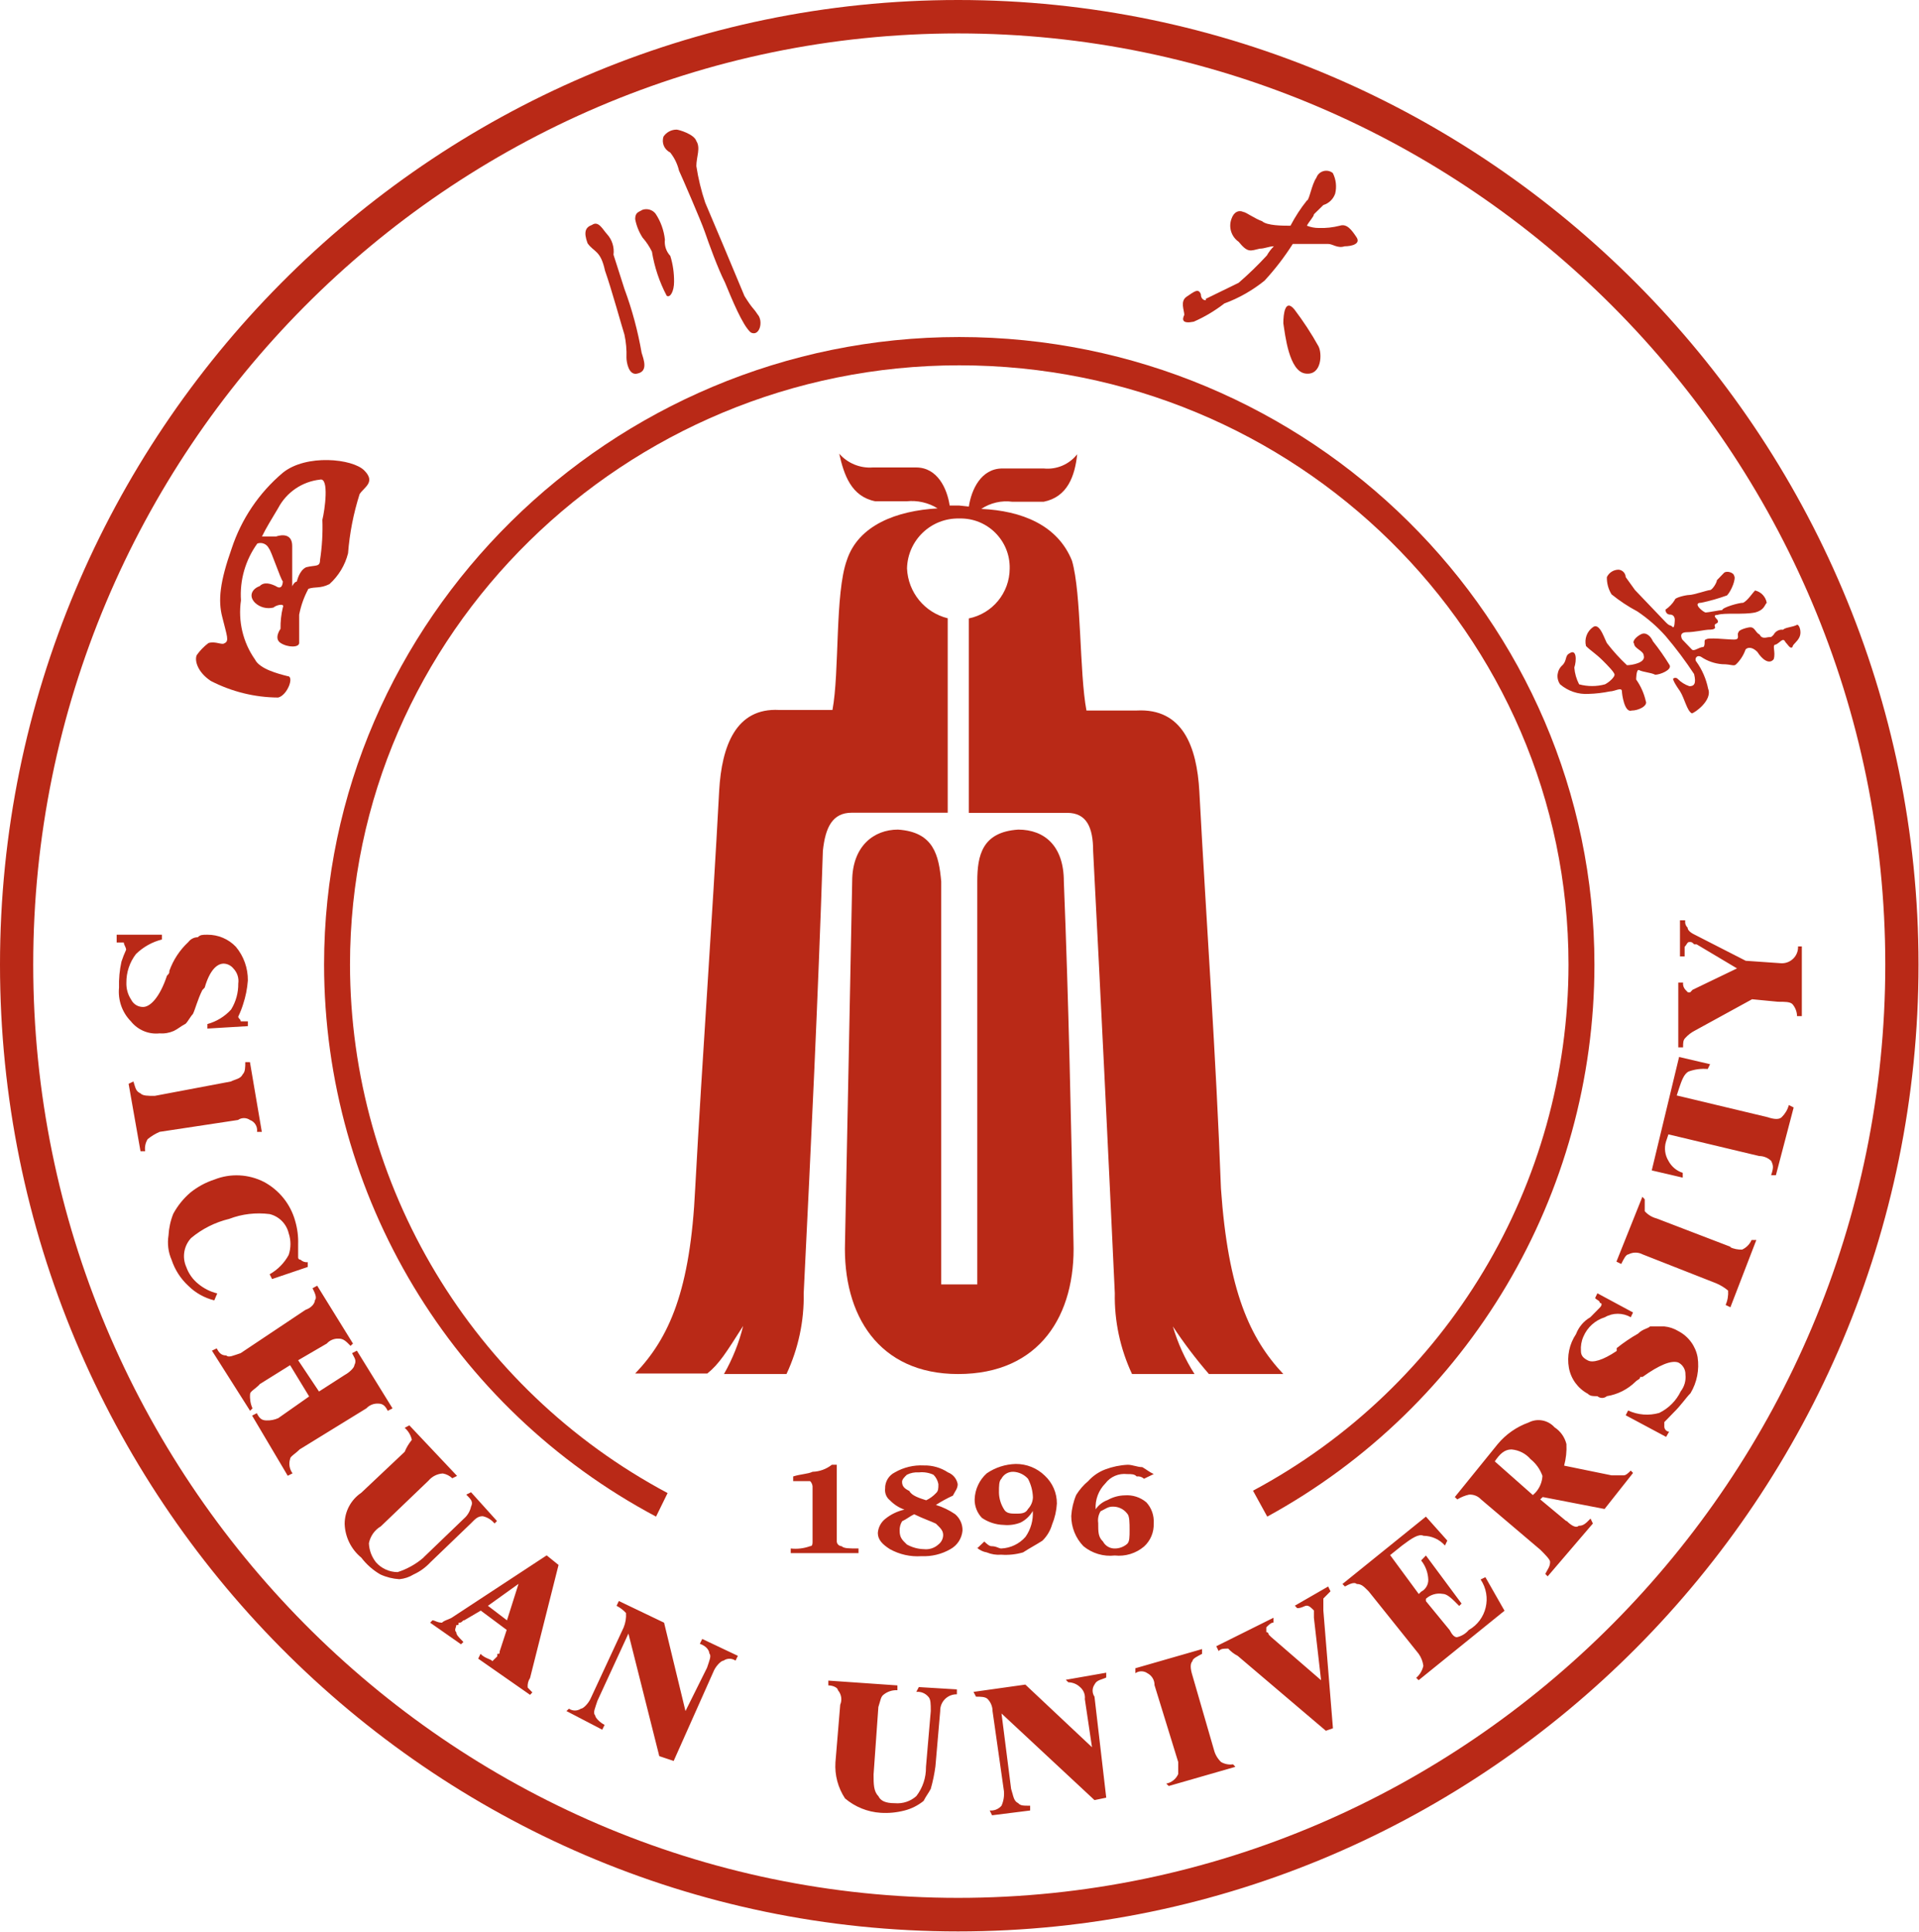 <?xml version="1.0" encoding="UTF-8" standalone="no"?>
<!-- Created with Inkscape (http://www.inkscape.org/) -->

<svg
   version="1.1"
   id="svg2"
   width="148.001"
   height="149"
   viewBox="0 0 148.001 149"
   xmlns="http://www.w3.org/2000/svg"
   xmlns:svg="http://www.w3.org/2000/svg">
  <defs
     id="defs6" />
  <g
     id="g8"
     transform="matrix(1.333,0,0,1.333,0,3.725e-6)">
    <g
       id="g10">
      <path
         d="M 56.543,74.316 H 54.457 V 51 c -0.141,-1.5 -0.418,-2.863 -2.504,-3 -1.394,0 -2.648,0.953 -2.648,3 -0.133,6.953 -0.274,13.91 -0.414,20.863 -0.141,4.223 1.945,7.637 6.543,7.637 4.73,0 6.816,-3.414 6.675,-7.637 C 61.973,64.906 61.828,57.953 61.551,51 c 0,-2.047 -1.11,-3 -2.637,-3 -2.094,0.137 -2.371,1.5 -2.371,3 z"
         style="fill:#b92917;fill-opacity:1;fill-rule:evenodd;stroke:none"
         id="path12" />
      <path
         d="m 12.996,37.207 c -0.133,0.145 -0.531,-0.133 -0.937,0 -0.258,0.195 -0.485,0.426 -0.672,0.691 -0.137,0.27 0,0.961 0.808,1.5 1.207,0.622 2.543,0.954 3.899,0.961 0.543,-0.136 0.945,-1.238 0.543,-1.238 -0.543,-0.137 -1.614,-0.414 -1.883,-0.961 -0.699,-0.996 -0.988,-2.219 -0.813,-3.422 -0.078,-1.172 0.258,-2.336 0.946,-3.289 0.261,-0.094 0.551,0.028 0.668,0.278 0.136,0.132 0.675,1.777 0.808,1.91 0,0 0,0.554 -0.402,0.277 -0.27,-0.133 -0.676,-0.277 -0.938,0 -0.406,0.137 -0.675,0.547 -0.269,0.961 0.285,0.27 0.691,0.371 1.07,0.277 0.137,-0.14 0.676,-0.277 0.539,0 -0.097,0.403 -0.14,0.817 -0.133,1.231 0,0 -0.406,0.547 0,0.816 0.407,0.27 1.079,0.278 1.079,0 v -1.633 c 0.101,-0.527 0.281,-1.031 0.535,-1.5 0.402,-0.136 0.672,0 1.215,-0.269 0.531,-0.477 0.906,-1.098 1.078,-1.785 0.09,-1.164 0.316,-2.313 0.668,-3.422 0.269,-0.414 0.945,-0.692 0.269,-1.371 -0.676,-0.684 -3.359,-0.961 -4.711,0.133 -1.375,1.16 -2.398,2.679 -2.961,4.386 -0.675,1.914 -0.8,3 -0.539,3.977 0.27,1.094 0.403,1.363 0.133,1.5 z m 4.18,-3.562 c 0,0 -0.137,0 -0.27,0.277 V 31.59 c 0,-0.684 -0.543,-0.684 -0.945,-0.547 h -0.805 c 0.266,-0.547 0.535,-0.961 0.938,-1.645 0.484,-0.918 1.39,-1.535 2.422,-1.648 0.543,-0.137 0.273,1.785 0.136,2.324 0.028,0.781 -0.019,1.563 -0.136,2.332 0,0.414 -0.27,0.278 -0.801,0.414 -0.406,0.18 -0.539,0.825 -0.539,0.825 z"
         style="fill:#b92917;fill-opacity:1;fill-rule:evenodd;stroke:none"
         id="path14" />
      <path
         d="m 34.254,13.012 c -0.375,0.136 -0.504,0.398 -0.258,1.066 0.375,0.524 0.75,0.391 1.008,1.582 0.375,1.059 0.996,3.309 1.125,3.703 0.094,0.438 0.133,0.883 0.117,1.328 0,0.262 0.129,1.059 0.633,0.922 0.621,-0.125 0.375,-0.785 0.246,-1.191 C 36.906,19.16 36.574,17.918 36.129,16.719 36,16.328 35.625,15.137 35.496,14.738 35.551,14.305 35.414,13.867 35.121,13.547 34.875,13.281 34.629,12.75 34.254,13.012 Z"
         style="fill:#b92917;fill-opacity:1;fill-rule:evenodd;stroke:none"
         id="path16" />
      <path
         d="m 37.176,12.137 c -0.207,0.133 -0.426,0.133 -0.426,0.539 0.07,0.383 0.219,0.746 0.426,1.07 0.219,0.246 0.398,0.52 0.543,0.813 0.144,0.89 0.433,1.757 0.855,2.554 C 38.781,17.25 39,16.844 39,16.305 c 0.004,-0.508 -0.066,-1.016 -0.219,-1.5 -0.238,-0.254 -0.351,-0.598 -0.312,-0.946 -0.059,-0.535 -0.242,-1.05 -0.543,-1.5 -0.176,-0.222 -0.477,-0.312 -0.75,-0.222 z"
         style="fill:#b92917;fill-opacity:1;fill-rule:evenodd;stroke:none"
         id="path18" />
      <path
         d="m 39.141,7.5 c -0.297,0 -0.579,0.148 -0.75,0.398 -0.125,0.36 0.039,0.758 0.382,0.922 0.247,0.309 0.422,0.668 0.512,1.051 0.129,0.27 1.274,2.902 1.5,3.563 0.227,0.66 0.75,2.105 1.156,2.902 0.383,0.922 1.02,2.504 1.5,2.902 0.508,0.262 0.75,-0.66 0.383,-1.058 -0.258,-0.399 -0.258,-0.262 -0.75,-1.051 C 42.75,16.336 40.926,12 40.801,11.723 40.57,11.035 40.398,10.324 40.289,9.609 c 0,-0.527 0.258,-1.05 0,-1.449 C 40.164,7.762 39.27,7.5 39.141,7.5 Z"
         style="fill:#b92917;fill-opacity:1;fill-rule:evenodd;stroke:none"
         id="path20" />
      <path
         d="m 74.25,18.703 c 0.105,0.66 0.324,2.785 1.281,2.91 0.961,0.129 0.969,-1.191 0.75,-1.582 -0.41,-0.738 -0.875,-1.445 -1.386,-2.121 -0.54,-0.66 -0.645,0.262 -0.645,0.793 z"
         style="fill:#b92917;fill-opacity:1;fill-rule:evenodd;stroke:none"
         id="path22" />
      <path
         d="m 99.75,33.141 -0.414,0.429 c 0,0.141 -0.27,0.571 -0.402,0.571 -0.137,0 -0.946,0.285 -1.215,0.285 -0.145,0 -0.821,0.14 -0.821,0.285 -0.136,0.223 -0.32,0.414 -0.539,0.562 0,0 0,0.286 0.27,0.286 0.269,0 0.269,0.285 0.269,0.285 0,0 0,0.57 -0.132,0.426 -0.137,-0.141 -0.137,0 -0.407,-0.286 l -1.761,-1.843 c 0,0 -0.407,-0.571 -0.539,-0.75 -0.008,-0.227 -0.188,-0.414 -0.414,-0.43 -0.29,0.004 -0.551,0.168 -0.676,0.43 -0.008,0.351 0.086,0.695 0.269,0.996 0.469,0.379 0.969,0.711 1.5,0.992 0.602,0.406 1.149,0.883 1.629,1.422 0.594,0.699 1.145,1.433 1.649,2.199 0.136,0.562 0,0.703 -0.27,0.703 -0.258,-0.086 -0.488,-0.23 -0.68,-0.426 -0.074,-0.078 -0.199,-0.078 -0.269,0 0,0 0,0.145 0.402,0.711 0.27,0.43 0.406,1.141 0.684,1.285 0.133,0 1.215,-0.75 0.945,-1.425 -0.113,-0.563 -0.344,-1.094 -0.676,-1.559 -0.136,-0.144 0,-0.43 0.27,-0.285 0.363,0.246 0.785,0.394 1.223,0.426 0.539,0 0.675,0.144 0.808,0 0.246,-0.239 0.43,-0.532 0.543,-0.856 0.133,-0.14 0.402,-0.14 0.68,0.145 0.273,0.426 0.676,0.75 0.945,0.426 0.137,-0.426 -0.133,-0.856 0.137,-0.856 0.269,-0.141 0.406,-0.426 0.539,-0.141 0.144,0.141 0.277,0.426 0.414,0.286 0,-0.145 0.269,-0.286 0.402,-0.571 0.137,-0.285 0,-0.715 -0.133,-0.715 -0.269,0.145 -0.683,0.145 -0.816,0.286 -0.223,-0.028 -0.437,0.086 -0.543,0.285 -0.133,0.144 -0.133,0.144 -0.269,0.144 -0.133,0 -0.403,0.141 -0.54,-0.144 -0.269,-0.141 -0.269,-0.426 -0.546,-0.426 -0.137,0 -0.676,0.141 -0.676,0.285 -0.137,0.141 0.137,0.426 -0.27,0.426 -0.406,0 -1.5,-0.141 -1.629,0 -0.132,0 0,0.285 -0.132,0.43 -0.27,0 -0.543,0.285 -0.676,0.14 l -0.547,-0.57 c 0,0 -0.27,-0.426 0.269,-0.426 0.411,0 1.086,-0.144 1.223,-0.144 0.133,0 0.406,0 0.406,-0.141 -0.136,-0.285 0.27,-0.145 0.133,-0.43 -0.133,-0.14 -0.269,-0.285 0,-0.285 0.414,-0.14 1.5,0 2.176,-0.14 0.539,-0.141 0.539,-0.422 0.676,-0.563 -0.063,-0.352 -0.328,-0.633 -0.676,-0.711 -0.145,0.141 -0.414,0.57 -0.684,0.711 -0.269,0 -1.214,0.277 -1.214,0.422 -0.141,0 -0.817,0.141 -0.954,0.141 -0.132,0 -0.808,-0.563 -0.269,-0.563 0.512,-0.105 1.012,-0.25 1.5,-0.426 0.269,-0.285 0.539,-1 0.406,-1.14 C 100.32,33.141 99.914,33 99.75,33.141 Z"
         style="fill:#b92917;fill-opacity:1;fill-rule:evenodd;stroke:none"
         id="path24" />
      <path
         d="m 94.957,36.691 c -0.277,0.133 -0.547,0.411 -0.41,0.555 0,0.277 0.555,0.41 0.555,0.688 0.132,0.414 -0.692,0.554 -0.969,0.554 C 93.723,38.105 93.344,37.688 93,37.246 92.863,37.102 92.586,36 92.176,36.277 c -0.356,0.246 -0.52,0.684 -0.414,1.102 0.277,0.277 0.547,0.422 0.961,0.832 0.277,0.277 0.691,0.691 0.691,0.828 0,0.133 -0.277,0.41 -0.551,0.555 -0.488,0.133 -1.008,0.133 -1.5,0 -0.156,-0.301 -0.25,-0.629 -0.277,-0.969 0.137,-0.414 0.137,-1.102 -0.277,-0.824 -0.278,0.133 -0.133,0.41 -0.411,0.687 -0.32,0.282 -0.378,0.758 -0.136,1.106 0.457,0.39 1.05,0.594 1.652,0.554 0.414,-0.011 0.828,-0.062 1.234,-0.144 0.278,0 0.692,-0.277 0.692,0 0,0.144 0.144,1.246 0.555,1.109 0.414,0 0.96,-0.277 0.824,-0.554 -0.102,-0.446 -0.289,-0.868 -0.555,-1.243 0,0 0,-0.554 0.145,-0.554 0.277,0.14 0.687,0.14 0.957,0.277 0.281,0 0.968,-0.277 0.836,-0.551 -0.293,-0.48 -0.618,-0.945 -0.969,-1.386 -0.121,-0.278 -0.383,-0.547 -0.676,-0.411 z"
         style="fill:#b92917;fill-opacity:1;fill-rule:evenodd;stroke:none"
         id="path26" />
      <path
         d="m 75.613,11.602 c -0.363,0.453 -0.679,0.941 -0.949,1.457 H 74.52 c -0.27,0 -1.223,0 -1.5,-0.262 -0.407,-0.137 -0.954,-0.535 -1.086,-0.535 -0.27,-0.125 -0.547,0 -0.684,0.398 -0.18,0.485 -0.012,1.031 0.414,1.328 0.539,0.66 0.672,0.524 1.223,0.399 0.277,0 0.547,-0.137 0.816,-0.137 -0.16,0.156 -0.297,0.336 -0.406,0.531 -0.516,0.559 -1.059,1.086 -1.633,1.582 l -1.914,0.934 c 0.137,0.125 -0.27,0.125 -0.27,-0.266 -0.144,-0.394 -0.414,-0.133 -0.816,0.129 -0.406,0.262 -0.144,0.793 -0.144,1.059 -0.133,0.269 -0.133,0.531 0.546,0.394 0.633,-0.277 1.227,-0.633 1.77,-1.054 0.844,-0.309 1.629,-0.758 2.328,-1.321 0.606,-0.66 1.152,-1.367 1.633,-2.125 h 2.039 c 0.277,0 0.551,0.274 0.961,0.137 0.406,0 0.953,-0.137 0.683,-0.531 -0.269,-0.399 -0.546,-0.797 -0.96,-0.66 -0.399,0.101 -0.809,0.148 -1.223,0.132 -0.235,0 -0.465,-0.046 -0.684,-0.132 0.137,-0.262 0.407,-0.528 0.407,-0.661 l 0.546,-0.535 c 0.321,-0.097 0.575,-0.343 0.684,-0.66 0.098,-0.398 0.051,-0.82 -0.137,-1.191 -0.324,-0.262 -0.812,-0.121 -0.949,0.269 -0.277,0.391 -0.414,1.321 -0.551,1.321 z"
         style="fill:#b92917;fill-opacity:1;fill-rule:evenodd;stroke:none"
         id="path28" />
      <path
         d="m 55.5,29.25 h -0.555 c -0.144,-0.969 -0.699,-2.203 -1.941,-2.203 h -2.508 c -0.734,0.055 -1.453,-0.242 -1.941,-0.797 0.277,1.238 0.699,2.477 2.086,2.754 h 1.808 c 0.629,-0.066 1.262,0.078 1.797,0.41 -2.355,0.137 -4.582,0.961 -5.25,3 -0.695,1.922 -0.418,6.465 -0.832,8.664 h -3.082 c -2.496,-0.137 -3.328,2.07 -3.473,4.68 -0.41,7.711 -0.968,15.277 -1.386,22.98 -0.278,5.918 -1.5,8.668 -3.473,10.731 h 4.172 c 0.687,-0.547 1.109,-1.235 2.074,-2.75 -0.238,0.972 -0.613,1.91 -1.109,2.781 h 3.617 c 0.684,-1.465 1.027,-3.062 0.996,-4.68 0.422,-8.527 0.832,-17.062 1.109,-25.59 0.145,-1.378 0.563,-2.207 1.672,-2.207 h 5.551 v -11.25 c -1.34,-0.332 -2.297,-1.507 -2.355,-2.886 0.039,-1.633 1.39,-2.926 3.023,-2.887 1.621,-0.047 2.953,1.273 2.918,2.895 -0.004,1.402 -0.992,2.605 -2.363,2.886 v 11.25 h 5.691 c 1.113,0 1.5,0.828 1.5,2.207 0.442,8.524 0.859,17.051 1.254,25.582 -0.031,1.618 0.312,3.215 0.996,4.68 h 3.617 c -0.547,-0.852 -0.968,-1.781 -1.254,-2.754 0.637,0.965 1.332,1.883 2.086,2.754 h 4.305 c -1.941,-2.062 -3.195,-4.816 -3.609,-10.734 -0.282,-7.7 -0.84,-15.27 -1.25,-22.977 -0.145,-2.613 -0.977,-4.816 -3.618,-4.68 h -2.914 c -0.414,-2.199 -0.281,-6.75 -0.836,-8.664 -0.832,-2.07 -2.914,-2.894 -5.25,-3 0.532,-0.351 1.172,-0.5 1.801,-0.414 h 1.809 c 1.387,-0.277 1.808,-1.5 1.941,-2.75 -0.461,0.59 -1.195,0.903 -1.941,0.824 h -2.387 c -1.242,0 -1.797,1.239 -1.941,2.204 z"
         style="fill:#b92917;fill-opacity:1;fill-rule:evenodd;stroke:none"
         id="path30" />
      <path
         d="M 55.434,0 C 86.023,0 111,25.141 111,55.809 111,86.609 86.023,111.75 55.434,111.75 24.84,111.75 0,86.609 0,55.809 0,25.141 24.832,0 55.434,0 Z m 0,1.934 c -29.5,0 -53.512,24.175 -53.512,53.875 0,29.699 24,54 53.512,54 29.511,0 53.644,-24.309 53.644,-54 0,-29.696 -24.148,-53.875 -53.644,-53.875 z"
         style="fill:#b92917;fill-opacity:1;fill-rule:evenodd;stroke:none"
         id="path32" />
      <path
         d="m 6.75,54.082 h 2.617 v 0.277 c -0.566,0.141 -1.082,0.434 -1.5,0.84 -0.367,0.477 -0.562,1.063 -0.555,1.664 -0.011,0.348 0.086,0.688 0.278,0.977 0.129,0.262 0.398,0.426 0.691,0.422 0.41,0 0.965,-0.559 1.379,-1.809 0.137,-0.144 0.137,-0.144 0.137,-0.277 0.226,-0.637 0.605,-1.211 1.101,-1.672 0.129,-0.172 0.332,-0.277 0.547,-0.277 0.141,-0.145 0.278,-0.145 0.555,-0.145 0.621,-0.004 1.219,0.246 1.648,0.699 0.457,0.547 0.7,1.239 0.692,1.949 -0.035,0.473 -0.129,0.938 -0.278,1.387 -0.074,0.238 -0.167,0.473 -0.277,0.699 0,0.133 0.141,0.133 0.141,0.278 h 0.414 v 0.277 L 12,59.512 V 59.25 c 0.527,-0.145 1.004,-0.434 1.371,-0.84 0.277,-0.449 0.422,-0.972 0.414,-1.5 0.047,-0.32 -0.058,-0.644 -0.285,-0.879 -0.137,-0.168 -0.34,-0.269 -0.555,-0.277 -0.414,0 -0.824,0.422 -1.101,1.387 l -0.137,0.144 c -0.277,0.555 -0.41,1.11 -0.547,1.387 -0.144,0.144 -0.277,0.422 -0.422,0.562 -0.269,0.137 -0.41,0.278 -0.679,0.414 -0.262,0.114 -0.543,0.164 -0.825,0.141 -0.636,0.07 -1.261,-0.195 -1.66,-0.695 -0.508,-0.516 -0.758,-1.231 -0.687,-1.953 -0.016,-0.504 0.031,-1.008 0.14,-1.5 0.075,-0.235 0.168,-0.465 0.27,-0.688 0,-0.144 -0.133,-0.285 -0.133,-0.422 H 6.75 Z m 2.484,11.406 c -0.25,0.11 -0.484,0.25 -0.691,0.422 -0.129,0.207 -0.18,0.457 -0.145,0.699 H 8.129 L 7.441,62.707 7.719,62.574 c 0.133,0.41 0.133,0.555 0.41,0.688 0.137,0.144 0.414,0.144 0.824,0.144 l 4.406,-0.832 c 0.278,-0.144 0.555,-0.144 0.688,-0.422 0.144,-0.136 0.144,-0.414 0.144,-0.699 h 0.27 l 0.687,4.035 h -0.277 c 0.043,-0.297 -0.129,-0.586 -0.41,-0.687 -0.207,-0.145 -0.484,-0.145 -0.691,0 z m 3.164,9.75 c -0.566,-0.14 -1.086,-0.429 -1.5,-0.84 -0.445,-0.41 -0.777,-0.925 -0.968,-1.5 -0.196,-0.445 -0.258,-0.941 -0.18,-1.421 0.023,-0.43 0.117,-0.856 0.277,-1.254 0.254,-0.465 0.586,-0.879 0.989,-1.223 0.414,-0.332 0.879,-0.586 1.382,-0.75 0.938,-0.375 1.993,-0.32 2.887,0.141 0.879,0.476 1.527,1.289 1.793,2.25 0.129,0.441 0.188,0.902 0.172,1.359 v 0.75 c 0,0.137 0.141,0.137 0.141,0.137 0.109,0.105 0.261,0.16 0.414,0.14 v 0.278 l -2.063,0.699 -0.14,-0.277 c 0.464,-0.262 0.847,-0.649 1.101,-1.118 0.137,-0.41 0.137,-0.847 0,-1.254 -0.129,-0.546 -0.555,-0.976 -1.101,-1.109 -0.793,-0.101 -1.598,-0.008 -2.34,0.277 -0.813,0.196 -1.567,0.575 -2.207,1.11 -0.418,0.453 -0.528,1.109 -0.278,1.672 0.137,0.383 0.375,0.722 0.692,0.976 0.32,0.266 0.695,0.457 1.101,0.555 z m 2.602,4.864 1.785,-1.114 1.102,1.809 -1.785,1.254 c -0.215,0.097 -0.454,0.144 -0.688,0.133 -0.277,0 -0.414,-0.133 -0.555,-0.418 l -0.273,0.14 2.062,3.481 0.278,-0.141 c -0.176,-0.238 -0.231,-0.551 -0.141,-0.832 0,-0.144 0.277,-0.277 0.555,-0.555 l 3.855,-2.371 c 0.18,-0.191 0.43,-0.293 0.692,-0.277 0.269,0 0.41,0.141 0.547,0.418 l 0.277,-0.141 -2.063,-3.34 -0.277,0.145 c 0.133,0.277 0.277,0.41 0.133,0.695 0,0.137 -0.277,0.414 -0.547,0.559 l -1.5,0.965 -1.207,-1.809 1.656,-0.965 c 0.176,-0.195 0.43,-0.3 0.692,-0.285 0.269,0 0.414,0.141 0.683,0.418 l 0.141,-0.133 -2.07,-3.347 -0.27,0.144 c 0.137,0.277 0.27,0.555 0.137,0.699 0,0.133 -0.137,0.411 -0.547,0.555 l -3.75,2.504 c -0.414,0.133 -0.692,0.277 -0.828,0.133 -0.278,0 -0.41,-0.133 -0.555,-0.41 l -0.277,0.132 2.207,3.481 0.14,-0.141 c -0.117,-0.261 -0.164,-0.547 -0.14,-0.832 0,-0.144 0.277,-0.277 0.554,-0.554 z m 9.504,10.011 2.34,-2.25 c 0.207,-0.179 0.351,-0.422 0.41,-0.691 0.137,-0.277 0,-0.418 -0.277,-0.695 l 0.277,-0.137 1.5,1.664 -0.141,0.144 c -0.175,-0.214 -0.414,-0.363 -0.683,-0.421 -0.278,0 -0.414,0.136 -0.692,0.421 l -2.34,2.25 c -0.273,0.293 -0.601,0.532 -0.964,0.696 -0.25,0.156 -0.536,0.25 -0.825,0.277 -0.382,-0.023 -0.757,-0.117 -1.105,-0.277 -0.426,-0.246 -0.801,-0.578 -1.102,-0.973 -0.586,-0.48 -0.933,-1.187 -0.961,-1.945 0,-0.723 0.36,-1.399 0.961,-1.805 L 23.414,84 c 0.102,-0.25 0.242,-0.48 0.414,-0.691 -0.058,-0.27 -0.203,-0.512 -0.414,-0.696 l 0.27,-0.144 2.761,2.926 -0.277,0.136 c -0.152,-0.144 -0.344,-0.242 -0.547,-0.277 -0.324,0.019 -0.625,0.172 -0.832,0.418 l -2.754,2.64 c -0.359,0.211 -0.609,0.567 -0.691,0.977 0.015,0.402 0.16,0.793 0.414,1.109 0.316,0.356 0.769,0.559 1.246,0.563 0.551,-0.176 1.062,-0.461 1.5,-0.84 z m 2.355,3.637 0.957,-0.562 1.5,1.117 -0.41,1.254 c 0,0.132 0,0.132 -0.136,0.132 v 0.145 c -0.141,0.133 -0.278,0.277 -0.278,0.277 -0.133,-0.144 -0.414,-0.144 -0.691,-0.422 l -0.133,0.278 3,2.093 0.133,-0.14 -0.27,-0.281 c -0.019,-0.192 0.028,-0.391 0.137,-0.555 l 1.648,-6.539 -0.687,-0.555 -5.508,3.617 c -0.277,0.141 -0.41,0.141 -0.547,0.278 -0.277,0 -0.418,-0.137 -0.554,-0.137 l -0.133,0.137 1.785,1.25 0.14,-0.133 -0.14,-0.145 c -0.137,-0.14 -0.274,-0.277 -0.274,-0.418 -0.14,-0.136 0,-0.277 0,-0.414 0.137,0 0.137,0 0.137,-0.14 0.137,0 0.137,0 0.277,-0.137 z M 28.23,92.91 30,91.641 29.332,93.75 Z m 7.852,1.254 c 0.109,-0.266 0.156,-0.551 0.137,-0.836 -0.157,-0.172 -0.34,-0.312 -0.547,-0.418 l 0.133,-0.277 2.617,1.254 1.238,5.113 1.246,-2.504 c 0.133,-0.414 0.27,-0.691 0.133,-0.832 0,-0.137 -0.133,-0.414 -0.547,-0.555 l 0.137,-0.281 2.062,0.977 -0.136,0.277 c -0.207,-0.144 -0.485,-0.144 -0.692,0 -0.133,0 -0.41,0.277 -0.547,0.555 l -2.339,5.25 -0.832,-0.278 -1.786,-7.093 -1.793,3.89 c -0.132,0.422 -0.277,0.699 -0.132,0.84 0,0.137 0.269,0.414 0.546,0.555 L 34.844,100.078 32.773,99 32.918,98.863 c 0.211,0.141 0.48,0.141 0.691,0 0.133,0 0.411,-0.277 0.547,-0.554 z m 17.492,8.07 L 53.852,99 c 0,-0.414 0,-0.691 -0.145,-0.832 -0.172,-0.199 -0.43,-0.305 -0.691,-0.277 l 0.144,-0.278 2.203,0.133 v 0.285 C 54.824,98.02 54.383,98.461 54.398,99 l -0.277,3.203 c -0.059,0.438 -0.148,0.871 -0.269,1.297 -0.145,0.277 -0.278,0.422 -0.414,0.699 -0.325,0.262 -0.7,0.453 -1.102,0.555 -0.449,0.117 -0.918,0.164 -1.383,0.133 -0.758,-0.047 -1.48,-0.34 -2.062,-0.832 -0.407,-0.617 -0.602,-1.348 -0.555,-2.086 l 0.277,-3.336 c 0.121,-0.285 0.067,-0.61 -0.133,-0.84 0,-0.137 -0.277,-0.277 -0.554,-0.277 v -0.278 l 3.996,0.278 v 0.277 c -0.305,-0.016 -0.602,0.086 -0.832,0.285 -0.137,0.133 -0.137,0.277 -0.27,0.688 l -0.277,3.902 c 0,0.555 0,0.973 0.277,1.254 0.133,0.277 0.414,0.41 0.961,0.41 0.449,0.039 0.899,-0.109 1.235,-0.41 0.371,-0.481 0.566,-1.07 0.558,-1.676 z M 57.426,99 c 0,-0.258 -0.102,-0.504 -0.278,-0.691 -0.132,-0.141 -0.41,-0.141 -0.679,-0.141 l -0.145,-0.277 3,-0.422 3.856,3.625 -0.414,-2.785 c 0.031,-0.262 -0.075,-0.524 -0.278,-0.696 -0.183,-0.175 -0.426,-0.273 -0.679,-0.277 l -0.145,-0.145 2.34,-0.41 v 0.278 c -0.27,0.132 -0.547,0.132 -0.68,0.41 -0.144,0.211 -0.144,0.488 0,0.699 l 0.68,5.844 -0.68,0.14 -5.379,-5.011 0.555,4.359 c 0.137,0.422 0.137,0.699 0.414,0.832 0.133,0.145 0.277,0.145 0.688,0.145 v 0.277 l -2.204,0.277 -0.136,-0.277 c 0.261,0.023 0.515,-0.082 0.683,-0.277 0.117,-0.262 0.164,-0.551 0.141,-0.836 z m 12.812,2.25 c 0.067,0.266 0.211,0.508 0.41,0.699 0.211,0.121 0.454,0.168 0.692,0.133 l 0.137,0.145 -3.856,1.109 -0.144,-0.137 c 0.308,-0.062 0.566,-0.269 0.691,-0.554 v -0.696 L 66.797,97.5 c 0.008,-0.289 -0.156,-0.559 -0.414,-0.691 -0.207,-0.145 -0.485,-0.145 -0.692,0 v -0.286 l 3.856,-1.109 v 0.277 c -0.277,0.145 -0.555,0.278 -0.555,0.422 -0.133,0.133 -0.133,0.41 0,0.832 z m 6.473,-1.109 0.41,-0.145 -0.555,-6.816 v -0.692 l 0.414,-0.418 -0.136,-0.277 -1.926,1.109 0.133,0.145 c 0.277,0 0.414,-0.145 0.558,-0.145 0.141,0 0.278,0.145 0.411,0.278 v 0.422 l 0.414,3.613 -2.895,-2.504 -0.137,-0.137 c 0,0 0,-0.14 -0.136,-0.14 v -0.278 c 0.136,-0.136 0.273,-0.277 0.414,-0.277 v -0.277 l -3.309,1.648 0.137,0.277 c 0.14,-0.14 0.277,-0.14 0.554,-0.14 0.157,0.172 0.34,0.312 0.547,0.418 z m 5.367,-2.926 -0.14,-0.137 c 0.21,-0.18 0.355,-0.426 0.414,-0.695 -0.032,-0.25 -0.125,-0.492 -0.274,-0.699 L 79.184,92.07 c -0.278,-0.277 -0.411,-0.422 -0.688,-0.422 -0.137,-0.132 -0.414,0 -0.684,0.145 l -0.14,-0.145 4.828,-3.898 1.238,1.387 -0.136,0.285 c -0.317,-0.356 -0.77,-0.559 -1.243,-0.563 -0.273,-0.132 -0.683,0.145 -1.238,0.563 l -0.691,0.555 1.656,2.25 0.137,-0.133 c 0.261,-0.133 0.422,-0.406 0.414,-0.699 -0.016,-0.407 -0.16,-0.793 -0.414,-1.11 L 82.5,90 l 2.062,2.781 -0.136,0.137 c -0.41,-0.414 -0.688,-0.699 -0.965,-0.699 -0.348,-0.059 -0.703,0.047 -0.961,0.285 v 0.137 l 1.371,1.671 c 0.145,0.278 0.277,0.415 0.422,0.415 0.266,-0.059 0.508,-0.204 0.684,-0.415 1.035,-0.585 1.355,-1.933 0.687,-2.925 l 0.277,-0.133 1.106,1.941 z m 6.61,-10.711 0.14,-0.133 c 0.25,-0.269 0.395,-0.613 0.414,-0.976 -0.133,-0.383 -0.375,-0.719 -0.691,-0.973 -0.278,-0.324 -0.676,-0.524 -1.102,-0.559 -0.41,0 -0.687,0.278 -0.965,0.692 z m 1.925,1.5 -1.5,-1.25 0.145,-0.137 3.578,0.692 1.648,-2.086 -0.132,-0.137 c -0.137,0.137 -0.278,0.277 -0.414,0.277 h -0.692 l -2.75,-0.562 c 0.109,-0.406 0.156,-0.828 0.133,-1.25 -0.098,-0.399 -0.344,-0.746 -0.688,-0.969 -0.379,-0.422 -0.996,-0.539 -1.5,-0.277 -0.695,0.25 -1.312,0.679 -1.785,1.246 l -2.484,3.066 0.144,0.137 c 0.211,-0.129 0.442,-0.223 0.68,-0.277 0.262,-0.016 0.512,0.085 0.692,0.277 l 3.441,2.922 c 0.277,0.277 0.555,0.558 0.555,0.691 0,0.285 -0.141,0.422 -0.278,0.699 l 0.137,0.141 2.617,-3.059 -0.137,-0.285 c -0.277,0.285 -0.41,0.418 -0.687,0.418 -0.137,0.145 -0.414,0 -0.691,-0.277 z m 5.785,-4.867 -2.339,-1.25 0.14,-0.278 c 0.563,0.262 1.203,0.313 1.801,0.141 0.543,-0.266 0.984,-0.707 1.246,-1.254 0.211,-0.273 0.309,-0.621 0.27,-0.965 0.011,-0.293 -0.153,-0.566 -0.414,-0.699 -0.411,-0.141 -1.102,0.145 -2.063,0.832 h -0.141 c 0,0.145 -0.136,0.145 -0.269,0.277 -0.453,0.446 -1.031,0.739 -1.66,0.84 -0.157,0.137 -0.391,0.137 -0.547,0 -0.277,0 -0.41,0 -0.555,-0.14 -0.574,-0.309 -0.976,-0.86 -1.094,-1.5 -0.121,-0.68 0.028,-1.379 0.411,-1.95 0.156,-0.41 0.445,-0.757 0.828,-0.976 l 0.547,-0.555 c 0.14,-0.137 0.14,-0.277 0,-0.277 0,-0.137 -0.137,-0.137 -0.27,-0.278 l 0.133,-0.277 2.062,1.11 -0.132,0.277 c -0.465,-0.27 -1.04,-0.27 -1.5,0 -0.559,0.172 -1.012,0.582 -1.239,1.117 -0.117,0.262 -0.164,0.547 -0.144,0.832 0,0.277 0.144,0.422 0.414,0.555 0.269,0.136 0.832,0 1.656,-0.555 V 78 c 0.391,-0.312 0.805,-0.594 1.238,-0.84 0.278,-0.277 0.547,-0.277 0.692,-0.414 h 0.824 c 0.293,0.027 0.574,0.125 0.824,0.277 0.578,0.305 0.985,0.86 1.102,1.5 0.109,0.723 -0.035,1.461 -0.41,2.086 -0.278,0.278 -0.547,0.7 -0.969,1.11 -0.27,0.285 -0.547,0.562 -0.547,0.562 v 0.278 c 0.012,0.148 0.129,0.269 0.277,0.277 z m 3.75,-10.989 -4.296,-1.648 c -0.27,-0.07 -0.508,-0.215 -0.692,-0.422 v -0.687 l -0.137,-0.145 -1.5,3.75 0.278,0.137 c 0.137,-0.278 0.273,-0.555 0.414,-0.555 0.258,-0.137 0.566,-0.137 0.824,0 l 4.254,1.672 c 0.25,0.105 0.48,0.246 0.691,0.422 0.02,0.281 -0.027,0.57 -0.144,0.832 l 0.277,0.133 1.5,-3.891 h -0.277 c -0.106,0.246 -0.301,0.445 -0.547,0.555 -0.238,0.008 -0.473,-0.039 -0.691,-0.137 z m -3,-10.992 1.793,0.418 -0.136,0.278 c -0.375,-0.032 -0.75,0.015 -1.102,0.144 -0.277,0.133 -0.414,0.555 -0.555,0.965 l -0.136,0.422 5.25,1.254 c 0.414,0.14 0.683,0.14 0.824,0 0.199,-0.196 0.34,-0.434 0.414,-0.699 l 0.277,0.14 -1.027,3.918 h -0.277 c 0.14,-0.422 0.14,-0.555 0,-0.832 -0.188,-0.176 -0.434,-0.277 -0.692,-0.277 l -5.25,-1.254 -0.14,0.418 c -0.114,0.375 -0.063,0.777 0.14,1.113 0.176,0.332 0.469,0.582 0.828,0.695 v 0.278 l -1.793,-0.418 z m 3.856,-5.566 2.07,0.144 c 0.539,0.012 0.981,-0.433 0.957,-0.976 h 0.219 v 4.035 h -0.277 c -0.004,-0.258 -0.102,-0.504 -0.27,-0.699 -0.144,-0.133 -0.422,-0.133 -0.832,-0.133 l -1.5,-0.145 -3.301,1.809 c -0.207,0.105 -0.398,0.25 -0.554,0.422 -0.137,0.133 -0.137,0.277 -0.137,0.555 h -0.277 v -3.75 h 0.277 c -0.02,0.152 0.031,0.304 0.137,0.418 l 0.14,0.144 h 0.137 l 0.133,-0.144 2.574,-1.239 -2.34,-1.394 h -0.137 c -0.14,-0.133 -0.14,-0.133 -0.277,-0.133 -0.133,0 -0.133,0.133 -0.277,0.277 v 0.555 h -0.27 V 53.25 H 97.5 v 0.141 c 0.012,0.109 0.062,0.207 0.141,0.281 0,0.133 0.136,0.277 0.414,0.41 z"
         style="fill:#b92917;fill-opacity:1;fill-rule:evenodd;stroke:none"
         id="path34" />
      <path
         d="m 45.75,89.863 v -0.269 c 0.379,0.043 0.762,-0.004 1.117,-0.133 0.145,0 0.145,-0.137 0.145,-0.27 v -3.097 c 0.015,-0.149 -0.035,-0.297 -0.145,-0.399 h -0.976 v -0.269 c 0.421,-0.137 0.843,-0.137 1.121,-0.27 0.406,-0.011 0.797,-0.156 1.117,-0.406 h 0.285 v 4.441 c 0.008,0.145 0.129,0.262 0.277,0.27 0.141,0.133 0.418,0.133 0.981,0.133 v 0.269 z m 7.141,-2.25 c -0.278,0.137 -0.422,0.274 -0.7,0.407 -0.097,0.164 -0.148,0.351 -0.14,0.539 0,0.398 0.14,0.535 0.418,0.804 0.301,0.168 0.64,0.262 0.984,0.27 0.305,0.035 0.613,-0.063 0.84,-0.27 0.168,-0.129 0.269,-0.324 0.277,-0.535 0,-0.269 -0.144,-0.402 -0.422,-0.672 -0.277,-0.136 -0.695,-0.269 -1.257,-0.543 z m 0.695,-0.808 c 0.211,-0.098 0.402,-0.239 0.562,-0.407 0.145,-0.132 0.145,-0.269 0.145,-0.531 -0.039,-0.203 -0.137,-0.394 -0.285,-0.539 -0.262,-0.121 -0.555,-0.168 -0.84,-0.137 -0.242,-0.019 -0.484,0.028 -0.699,0.137 -0.141,0.133 -0.278,0.27 -0.278,0.406 0,0.262 0.137,0.395 0.422,0.532 0.133,0.269 0.555,0.406 0.973,0.539 z m -1.258,0.539 c -0.32,-0.11 -0.605,-0.297 -0.84,-0.539 -0.203,-0.16 -0.308,-0.418 -0.277,-0.676 -0.012,-0.395 0.207,-0.762 0.562,-0.938 0.508,-0.293 1.09,-0.433 1.68,-0.402 0.496,-0.012 0.981,0.129 1.395,0.402 0.293,0.114 0.504,0.368 0.562,0.676 0,0.262 -0.144,0.399 -0.277,0.668 -0.34,0.156 -0.668,0.336 -0.985,0.539 0.399,0.121 0.778,0.305 1.118,0.539 0.277,0.239 0.433,0.586 0.422,0.946 -0.04,0.453 -0.301,0.855 -0.7,1.074 -0.508,0.293 -1.09,0.433 -1.679,0.406 -0.633,0.043 -1.266,-0.098 -1.821,-0.406 -0.422,-0.27 -0.699,-0.539 -0.699,-0.938 0.023,-0.316 0.176,-0.609 0.422,-0.808 0.324,-0.266 0.707,-0.449 1.117,-0.543 z m 4.199,2.25 0.422,-0.403 c 0.141,0.133 0.285,0.27 0.418,0.27 0.285,0 0.422,0.133 0.563,0.133 0.539,-0.024 1.047,-0.266 1.402,-0.672 0.309,-0.438 0.457,-0.969 0.422,-1.5 -0.164,0.289 -0.41,0.523 -0.707,0.672 -0.309,0.121 -0.645,0.168 -0.973,0.136 -0.453,-0.011 -0.89,-0.152 -1.262,-0.406 -0.277,-0.289 -0.429,-0.676 -0.421,-1.078 0.019,-0.574 0.273,-1.117 0.699,-1.5 0.496,-0.34 1.078,-0.527 1.68,-0.543 0.628,-0.004 1.23,0.238 1.679,0.676 0.449,0.418 0.703,1 0.699,1.613 -0.023,0.418 -0.117,0.828 -0.277,1.215 -0.101,0.355 -0.297,0.68 -0.562,0.938 -0.422,0.269 -0.7,0.406 -1.118,0.675 -0.41,0.118 -0.836,0.164 -1.261,0.133 -0.285,0.024 -0.575,-0.023 -0.84,-0.133 -0.211,-0.035 -0.406,-0.129 -0.563,-0.269 z m 2.25,-2.016 c 0.278,0 0.563,0 0.7,-0.269 0.175,-0.184 0.277,-0.422 0.285,-0.676 -0.012,-0.375 -0.11,-0.742 -0.285,-1.074 -0.215,-0.239 -0.52,-0.387 -0.84,-0.403 -0.293,-0.011 -0.567,0.145 -0.699,0.403 -0.141,0.136 -0.141,0.398 -0.141,0.804 0.008,0.336 0.105,0.66 0.281,0.946 0.137,0.269 0.422,0.269 0.699,0.269 z m 5.602,-0.406 c -0.285,0 -0.418,0.137 -0.703,0.269 -0.125,0.204 -0.172,0.442 -0.137,0.676 0,0.539 0,0.805 0.277,1.074 0.137,0.258 0.407,0.414 0.7,0.403 0.257,-0.004 0.507,-0.098 0.703,-0.27 0.136,-0.133 0.136,-0.402 0.136,-0.801 0,-0.398 0,-0.812 -0.136,-0.945 -0.196,-0.262 -0.512,-0.414 -0.84,-0.406 z m 2.371,-1.883 -0.562,0.27 c -0.114,-0.106 -0.266,-0.153 -0.422,-0.133 -0.133,-0.137 -0.278,-0.137 -0.555,-0.137 -0.484,-0.055 -0.965,0.149 -1.258,0.539 -0.394,0.399 -0.598,0.945 -0.562,1.5 0.168,-0.25 0.414,-0.437 0.695,-0.539 0.301,-0.168 0.641,-0.262 0.984,-0.269 0.457,-0.036 0.91,0.109 1.258,0.406 0.301,0.328 0.453,0.769 0.422,1.215 0.023,0.507 -0.184,1.004 -0.562,1.343 -0.469,0.395 -1.079,0.582 -1.688,0.516 -0.652,0.074 -1.309,-0.121 -1.816,-0.539 -0.454,-0.469 -0.704,-1.098 -0.704,-1.75 0.028,-0.418 0.122,-0.828 0.286,-1.215 0.187,-0.301 0.422,-0.574 0.695,-0.801 0.269,-0.3 0.605,-0.531 0.984,-0.675 0.418,-0.157 0.86,-0.25 1.305,-0.27 0.277,0 0.555,0.137 0.84,0.137 0.238,0.133 0.383,0.269 0.66,0.402 z"
         style="fill:#b92917;fill-opacity:1;fill-rule:evenodd;stroke:none"
         id="path36" />
      <path
         d="m 55.5,19.5 c 20.309,0 36.75,16.379 36.75,36.309 0.004,13.308 -7.254,25.554 -18.93,31.941 l -0.824,-1.5 C 83.727,80.242 90.742,68.543 90.75,55.809 90.75,36.699 75,21.137 55.5,21.137 c -19.344,0 -35.25,15.562 -35.25,34.672 0.016,12.8 7.078,24.554 18.375,30.578 L 37.957,87.75 C 26.148,81.469 18.762,69.184 18.75,55.809 18.75,35.879 35.332,19.5 55.5,19.5 Z"
         style="fill:#b92917;fill-opacity:1;fill-rule:evenodd;stroke:none"
         id="path38" />
      <path
         d="m 129.887,92.566 h 1.363 c -0.062,0.942 0.176,1.879 0.684,2.676 0.519,0.68 1.347,1.051 2.203,0.992 0.597,-0.015 1.172,-0.214 1.652,-0.57 0.492,-0.355 0.754,-0.949 0.68,-1.555 -0.008,-0.453 -0.153,-0.894 -0.41,-1.265 -0.614,-0.5 -1.313,-0.883 -2.063,-1.125 -1.5,-0.707 -2.609,-1.278 -3.16,-1.981 -0.555,-0.672 -0.848,-1.523 -0.824,-2.394 -0.063,-1.125 0.394,-2.215 1.238,-2.961 0.848,-0.801 1.992,-1.215 3.156,-1.133 0.602,-0.02 1.203,0.031 1.793,0.141 0.696,0.047 1.383,0.136 2.063,0.281 v 3.672 h -1.086 c 0.094,-0.813 -0.156,-1.629 -0.692,-2.25 -0.464,-0.481 -1.117,-0.739 -1.785,-0.703 -0.535,-0.051 -1.07,0.097 -1.5,0.418 -0.375,0.371 -0.574,0.882 -0.547,1.41 0.008,0.457 0.149,0.898 0.414,1.269 0.61,0.5 1.309,0.887 2.063,1.133 0.133,0 0.277,0.141 0.547,0.285 0.855,0.266 1.648,0.696 2.34,1.266 0.398,0.328 0.687,0.769 0.824,1.269 0.281,0.465 0.426,1.004 0.414,1.551 0.012,1.227 -0.484,2.403 -1.375,3.246 -0.969,0.895 -2.262,1.352 -3.578,1.27 -0.785,-0.016 -1.571,-0.113 -2.34,-0.285 -0.773,-0.157 -1.516,-0.442 -2.195,-0.848 0.117,-0.461 0.164,-0.937 0.132,-1.41 v -2.391 z m 11.824,4.649 v -0.848 h 0.137 c 0.429,0.028 0.859,-0.066 1.238,-0.277 0.199,-0.442 0.293,-0.926 0.277,-1.41 V 85.5 c 0.184,-0.812 -0.586,-1.52 -1.379,-1.266 h -0.234 v -0.707 h 1.648 c 0.497,0.106 0.997,0.153 1.5,0.137 0.555,0.02 1.11,-0.023 1.653,-0.137 h 1.5 v 0.707 c -0.387,-0.031 -0.774,0.067 -1.102,0.278 -0.273,0.14 -0.414,0.426 -0.414,0.988 v 9.172 c -0.019,0.484 0.078,0.969 0.277,1.41 0.379,0.211 0.809,0.305 1.239,0.277 v 0.848 c -0.492,-0.117 -0.996,-0.16 -1.5,-0.133 h -3 c -0.598,-0.019 -1.196,0.028 -1.785,0.133 z m 20.484,-13.403 c 0,0.571 -0.136,0.989 -0.136,1.411 v 2.828 h -1.102 c -0.016,-1.02 -0.352,-2.012 -0.961,-2.828 -0.523,-0.598 -1.269,-0.953 -2.062,-0.985 -1.204,-0.039 -2.34,0.547 -3,1.555 -0.774,1.219 -1.157,2.645 -1.102,4.086 -0.098,1.559 0.34,3.101 1.238,4.375 0.621,1.062 1.766,1.711 3,1.695 0.688,0.028 1.364,-0.168 1.926,-0.562 0.699,-0.508 1.301,-1.129 1.785,-1.84 l 0.969,0.562 c -0.637,1.012 -1.48,1.879 -2.477,2.543 -0.953,0.575 -2.05,0.868 -3.164,0.848 -1.816,0.09 -3.582,-0.633 -4.812,-1.973 -1.238,-1.273 -1.785,-3 -1.785,-5.25 -0.071,-1.886 0.625,-3.718 1.926,-5.086 1.382,-1.386 3.296,-2.105 5.25,-1.972 1.39,0.058 2.769,0.246 4.124,0.562 z m 2.477,13.403 v -0.848 h 0.14 c 0.387,0.035 0.774,-0.062 1.094,-0.277 0.278,-0.285 0.278,-0.703 0.278,-1.41 V 85.5 c 0.058,-0.355 -0.043,-0.719 -0.278,-0.988 -0.281,-0.196 -0.617,-0.293 -0.957,-0.278 h -0.277 v -0.707 h 1.234 c 0.637,0.121 1.282,0.168 1.93,0.137 0.598,0.027 1.195,-0.019 1.785,-0.137 h 1.238 v 0.707 c -0.39,-0.031 -0.777,0.067 -1.105,0.278 -0.27,0.14 -0.41,0.426 -0.41,0.988 v 3.809 h 5.64 V 85.5 c 0.039,-0.379 -0.117,-0.75 -0.414,-0.988 -0.328,-0.211 -0.715,-0.309 -1.101,-0.278 h -0.137 v -0.707 h 1.5 c 0.543,0.118 1.098,0.164 1.652,0.137 0.551,0.031 1.11,-0.012 1.649,-0.137 h 1.371 v 0.707 h -0.133 c -0.762,-0.117 -1.433,0.5 -1.383,1.266 v 9.172 c 0,0.707 0.145,1.125 0.414,1.269 0.145,0.286 0.555,0.418 1.102,0.418 v 0.848 c -0.543,-0.113 -1.094,-0.156 -1.649,-0.133 h -2.476 c -0.645,-0.019 -1.289,0.028 -1.926,0.133 v -0.848 c 0.43,0.028 0.859,-0.066 1.238,-0.277 0.204,-0.441 0.301,-0.926 0.278,-1.41 v -4.371 h -5.641 v 4.371 c -0.019,0.484 0.078,0.969 0.277,1.41 0.375,0.211 0.805,0.305 1.239,0.277 v 0.715 h -4.539 c -0.555,-0.023 -1.106,0.02 -1.649,0.133 z M 183.098,85.5 c 0.183,-0.812 -0.586,-1.52 -1.379,-1.266 h -0.137 v -0.707 c 0.598,-0.027 1.199,0.02 1.785,0.137 h 2.754 c 0.586,-0.117 1.188,-0.164 1.785,-0.137 v 0.707 c -0.433,-0.043 -0.867,0.051 -1.238,0.278 -0.27,0.14 -0.414,0.426 -0.414,0.988 v 6.211 c 0,0.98 0.144,1.687 0.144,2.113 0.11,0.34 0.247,0.672 0.411,0.992 0.339,0.313 0.707,0.594 1.097,0.84 0.489,0.121 0.996,0.172 1.5,0.141 0.906,0.07 1.801,-0.235 2.473,-0.848 0.547,-0.703 0.683,-1.828 0.683,-3.238 v -5.926 c 0,-0.57 0,-0.988 -0.269,-1.273 -0.371,-0.227 -0.805,-0.321 -1.238,-0.278 v -0.707 h 1.093 c 0.278,0 0.555,0.137 0.829,0.137 0.269,0 0.687,-0.137 0.964,-0.137 h 0.961 v 0.707 c -0.3,-0.019 -0.597,0.082 -0.824,0.278 -0.226,0.383 -0.324,0.828 -0.277,1.273 l -0.137,6.203 c 0,2 -0.41,3.41 -1.238,4.239 -0.824,0.847 -2.196,1.265 -3.988,1.265 -1.418,0.078 -2.817,-0.32 -3.985,-1.133 -0.945,-0.859 -1.449,-2.105 -1.371,-3.382 z m 18.699,1.551 -1.793,4.66 h 3.441 z m -3.168,8.043 c -0.078,0.074 -0.125,0.176 -0.133,0.285 v 0.277 c 0,0.426 0.41,0.571 1.371,0.703 v 0.848 c -0.355,-0.109 -0.73,-0.156 -1.101,-0.133 h -1.653 c -0.461,-0.012 -0.922,0.035 -1.371,0.133 v -0.848 c 0.332,-0.109 0.653,-0.25 0.961,-0.418 0.34,-0.379 0.617,-0.804 0.824,-1.269 l 4.817,-11.145 h 1.234 l 4.262,11.852 c 0.113,0.285 0.305,0.527 0.555,0.703 0.289,0.176 0.621,0.273 0.96,0.277 v 0.848 c -0.543,-0.113 -1.097,-0.156 -1.652,-0.133 h -2.75 c -0.598,-0.023 -1.199,0.02 -1.785,0.133 v -0.848 c 0.414,-0.011 0.828,-0.054 1.238,-0.132 0.278,-0.145 0.278,-0.286 0.278,-0.571 V 95.25 l -0.969,-2.543 h -4.125 z m 23.512,-2.844 v -6.602 c 0,-0.562 -0.141,-0.988 -0.411,-1.132 -0.425,-0.215 -0.902,-0.313 -1.378,-0.278 v -0.703 h 4.265 v 0.703 h -0.14 c -0.344,-0.011 -0.68,0.086 -0.961,0.278 -0.192,0.347 -0.286,0.738 -0.278,1.132 V 97.215 H 222 L 213.613,86.07 v 8.61 c -0.019,0.484 0.075,0.968 0.278,1.41 0.472,0.215 0.988,0.312 1.5,0.277 v 0.848 c -0.403,-0.11 -0.821,-0.156 -1.235,-0.137 h -2.199 c -0.371,-0.027 -0.742,0.016 -1.094,0.137 v -0.848 c 0.43,0.051 0.864,-0.051 1.231,-0.277 0.32,-0.395 0.468,-0.902 0.41,-1.41 v -9 c 0.039,-0.418 -0.113,-0.836 -0.41,-1.133 -0.137,-0.133 -0.547,-0.133 -1.098,-0.277 v -0.704 h 1.375 c 0.277,0 0.547,0.133 0.824,0.133 0.278,0 0.692,-0.133 0.961,-0.133 h 1.235 z m 15,-6.75 c 0.187,-0.812 -0.582,-1.52 -1.379,-1.266 h -0.133 v -0.707 c 0.551,-0.035 1.109,0.012 1.648,0.137 h 2.887 c 0.543,-0.113 1.098,-0.16 1.652,-0.137 v 0.707 c -0.39,-0.031 -0.777,0.067 -1.105,0.278 -0.27,0.14 -0.41,0.426 -0.41,0.988 v 6.211 c 0,0.98 0.14,1.687 0.14,2.113 0.11,0.34 0.25,0.672 0.414,0.992 0.336,0.313 0.704,0.594 1.094,0.84 0.489,0.129 0.996,0.176 1.5,0.141 0.906,0.074 1.805,-0.235 2.477,-0.848 0.5,-1.004 0.738,-2.117 0.687,-3.238 v -5.926 c 0.008,-0.441 -0.09,-0.875 -0.277,-1.273 -0.371,-0.227 -0.805,-0.324 -1.234,-0.278 v -0.707 h 1.101 c 0.27,0 0.547,0.137 0.824,0.137 0.278,0 0.547,-0.137 0.961,-0.137 h 0.961 v 0.707 c -0.301,-0.015 -0.597,0.082 -0.828,0.278 -0.219,0.383 -0.312,0.832 -0.269,1.273 l -0.141,6.203 c 0,2 -0.414,3.41 -1.238,4.239 -0.825,0.847 -2.2,1.265 -3.985,1.265 -1.418,0.098 -2.832,-0.301 -3.988,-1.133 -0.945,-0.859 -1.449,-2.105 -1.371,-3.382 z m 25.023,6.75 v -6.602 c 0.031,-0.394 -0.066,-0.793 -0.277,-1.132 -0.473,-0.211 -0.989,-0.305 -1.5,-0.278 v -0.703 h 4.258 v 0.703 h -0.133 c -0.344,0.012 -0.676,0.11 -0.969,0.278 -0.188,0.351 -0.281,0.738 -0.27,1.132 v 11.567 h -1.101 L 253.648,86.07 v 8.61 c -0.054,0.508 0.094,1.015 0.414,1.41 0.422,0.222 0.899,0.32 1.372,0.277 v 0.848 c -0.403,-0.11 -0.821,-0.156 -1.235,-0.137 H 252 c -0.371,-0.019 -0.746,0.027 -1.102,0.137 v -0.848 c 0.473,0.024 0.946,-0.074 1.372,-0.277 0.207,-0.442 0.3,-0.926 0.277,-1.41 v -9 c 0.012,-0.395 -0.086,-0.785 -0.277,-1.133 -0.407,-0.121 -0.821,-0.211 -1.239,-0.277 v -0.704 h 1.383 c 0.41,0 0.68,0.133 0.957,0.133 0.277,0 0.551,-0.133 0.961,-0.133 h 1.238 z m 4.672,4.934 v -0.848 c 0.43,0.051 0.867,-0.047 1.238,-0.277 0.203,-0.438 0.301,-0.922 0.278,-1.411 V 85.5 c -0.008,-0.348 -0.106,-0.688 -0.278,-0.988 -0.336,-0.192 -0.715,-0.289 -1.097,-0.278 h -0.141 v -0.707 h 1.5 c 0.543,0.114 1.094,0.157 1.648,0.137 0.504,0.012 1.008,-0.031 1.5,-0.137 h 1.5 v 0.707 c -0.386,-0.031 -0.769,0.067 -1.093,0.278 -0.278,0.14 -0.414,0.426 -0.414,0.988 v 9.172 c -0.02,0.484 0.074,0.969 0.269,1.41 0.387,0.191 0.809,0.285 1.238,0.277 v 0.848 c -0.492,-0.117 -0.996,-0.16 -1.5,-0.133 h -3 c -0.554,-0.023 -1.105,0.024 -1.648,0.133 z m 15.125,0.144 h -1.387 L 276.309,85.5 c -0.098,-0.371 -0.286,-0.711 -0.547,-0.988 -0.293,-0.172 -0.625,-0.27 -0.961,-0.278 h -0.145 v -0.707 h 1.653 c 0.554,0 0.964,0.137 1.379,0.137 0.414,0 0.683,-0.137 1.238,-0.137 h 2.062 v 0.707 h -0.144 c -0.324,0.012 -0.645,0.059 -0.957,0.141 -0.223,0.109 -0.379,0.32 -0.414,0.563 0,0.14 0,0.14 0.136,0.277 v 0.144 l 2.75,8.325 3.157,-8.184 c 0.144,-0.285 0.144,-0.285 0.144,-0.422 0.012,-0.105 0.059,-0.203 0.137,-0.281 0,-0.285 -0.137,-0.285 -0.414,-0.422 -0.137,-0.141 -0.547,-0.141 -0.961,-0.141 H 284.25 V 83.527 H 288 l 0.141,0.707 c -0.293,0.008 -0.582,0.106 -0.825,0.278 -0.195,0.25 -0.336,0.539 -0.41,0.847 z m 7.695,-0.144 v -0.848 h 0.278 c 0.386,-0.008 0.761,-0.102 1.105,-0.277 0.168,-0.301 0.262,-0.641 0.27,-0.989 V 85.5 c 0.015,-0.305 -0.079,-0.609 -0.27,-0.848 -0.301,-0.277 -0.695,-0.429 -1.105,-0.418 h -0.278 v -0.707 h 10.043 v 1.551 c 0,0.422 0.137,1.125 0.137,1.688 h -0.824 c -0.071,-0.68 -0.364,-1.325 -0.828,-1.828 -0.727,-0.348 -1.536,-0.497 -2.34,-0.426 -0.547,0 -0.957,0 -1.094,0.14 -0.277,0 -0.277,0.286 -0.277,0.426 v 4.652 h 1.648 c 0.484,0.055 0.961,-0.16 1.238,-0.562 0.317,-0.402 0.457,-0.914 0.391,-1.418 h 0.691 v 4.656 h -0.691 c 0.059,-0.504 -0.09,-1.015 -0.414,-1.41 -0.133,-0.285 -0.547,-0.426 -1.102,-0.426 h -1.785 v 4.68 c 0,0.285 0,0.422 0.137,0.562 0.254,0.129 0.543,0.176 0.824,0.141 1.129,0.098 2.266,-0.094 3.301,-0.562 0.629,-0.551 1.066,-1.293 1.238,-2.114 h 0.801 c -0.137,0.707 -0.27,1.27 -0.414,1.973 -0.156,0.648 -0.246,1.309 -0.27,1.973 -0.82,-0.118 -1.648,-0.161 -2.472,-0.137 h -5.641 c -0.781,-0.024 -1.566,0.019 -2.34,0.137 z m 13.203,0 v -0.848 c 0.387,0.035 0.774,-0.063 1.102,-0.277 0.32,-0.395 0.469,-0.903 0.41,-1.411 V 85.5 c 0.012,-0.375 -0.137,-0.734 -0.41,-0.988 -0.285,-0.196 -0.621,-0.293 -0.961,-0.278 h -0.141 v -0.707 h 1.235 c 0.414,0 0.828,0.137 1.238,0.137 0.547,0 1.238,-0.137 2.063,-0.137 h 1.785 c 1.187,-0.062 2.375,0.18 3.441,0.707 0.801,0.532 1.266,1.438 1.238,2.399 0.02,0.828 -0.277,1.629 -0.824,2.25 -0.601,0.746 -1.418,1.285 -2.34,1.543 0.649,0.344 1.211,0.824 1.649,1.41 0.672,0.953 1.269,1.957 1.785,3 -0.016,0.156 0.035,0.309 0.144,0.422 0.411,0.988 0.825,1.41 1.239,1.41 h 0.133 v 0.703 c -0.692,-0.141 -1.5,-0.141 -2.473,-0.277 h -0.281 c -0.383,0.011 -0.762,-0.086 -1.094,-0.285 -0.367,-0.407 -0.649,-0.887 -0.824,-1.411 -0.145,-0.425 -0.278,-0.847 -0.555,-1.55 -0.547,-1.551 -0.961,-2.399 -1.371,-2.684 -0.137,0 -0.281,-0.137 -0.414,-0.137 h -1.238 v 3.668 c -0.047,0.442 0.05,0.887 0.277,1.266 0.137,0.285 0.547,0.422 1.094,0.422 v 0.847 c -0.586,-0.101 -1.184,-0.148 -1.782,-0.136 h -2.613 c -0.504,-0.016 -1.004,0.031 -1.5,0.136 z m 4.5,-7.192 h 0.825 c 0.754,0.051 1.496,-0.203 2.062,-0.703 0.918,-1.262 0.918,-2.973 0,-4.23 -0.629,-0.485 -1.406,-0.735 -2.199,-0.707 h -0.41 c -0.145,0.136 -0.145,0.136 -0.278,0.136 z m 10.723,2.543 h 1.418 c -0.062,0.942 0.18,1.883 0.691,2.676 0.481,0.652 1.254,1.023 2.063,0.992 0.641,0.004 1.266,-0.195 1.785,-0.57 0.445,-0.391 0.695,-0.961 0.688,-1.555 -0.008,-0.453 -0.153,-0.894 -0.411,-1.266 -0.613,-0.5 -1.312,-0.878 -2.062,-1.124 -1.5,-0.704 -2.613,-1.274 -3.168,-1.981 -0.551,-0.672 -0.844,-1.519 -0.824,-2.391 -0.063,-1.125 0.394,-2.218 1.238,-2.964 0.84,-0.821 1.996,-1.235 3.164,-1.133 0.555,-0.024 1.109,0.027 1.652,0.144 0.739,0.035 1.473,0.125 2.196,0.278 v 3.675 h -1.094 c 0.023,-0.808 -0.219,-1.597 -0.691,-2.25 -0.965,-0.824 -2.348,-0.937 -3.434,-0.285 -0.324,0.403 -0.52,0.895 -0.555,1.41 0.012,0.454 0.153,0.895 0.41,1.266 0.653,0.441 1.344,0.82 2.063,1.133 0.246,0.055 0.48,0.152 0.691,0.285 0.856,0.266 1.649,0.699 2.34,1.266 0.395,0.332 0.684,0.773 0.824,1.269 0.235,0.485 0.325,1.02 0.27,1.551 0.062,1.211 -0.387,2.387 -1.234,3.25 -0.985,0.883 -2.278,1.348 -3.602,1.289 -0.789,-0.016 -1.57,-0.113 -2.34,-0.285 -0.781,-0.129 -1.531,-0.418 -2.199,-0.848 0.121,-0.461 0.168,-0.933 0.137,-1.41 v -2.391 z m 11.828,4.649 v -0.848 h 0.137 c 0.426,0.008 0.851,-0.086 1.234,-0.277 0.199,-0.442 0.289,-0.926 0.27,-1.411 V 85.5 c 0.011,-0.375 -0.137,-0.734 -0.41,-0.988 -0.282,-0.196 -0.621,-0.293 -0.961,-0.278 h -0.27 v -0.707 h 1.641 c 0.492,0.11 0.996,0.157 1.5,0.137 0.554,0.02 1.109,-0.023 1.652,-0.137 h 1.5 v 0.707 c -0.43,-0.007 -0.851,0.086 -1.238,0.278 -0.219,0.277 -0.317,0.633 -0.277,0.988 v 9.172 c -0.024,0.484 0.07,0.969 0.277,1.41 0.324,0.215 0.711,0.313 1.094,0.277 h 0.144 v 0.848 c -0.492,-0.109 -0.996,-0.156 -1.5,-0.133 h -3 c -0.598,-0.019 -1.195,0.028 -1.785,0.133 z m 10.582,0 v -0.848 h 0.278 c 0.386,0.035 0.773,-0.063 1.093,-0.277 0.278,-0.254 0.426,-0.614 0.414,-0.989 V 84.516 h -0.414 c -1.5,-0.282 -2.886,0.875 -2.886,2.402 h -0.68 l 0.133,-3.383 h 10.859 l 0.145,3.383 h -0.684 c -0.113,-1.473 -1.422,-2.559 -2.887,-2.402 h -0.414 v 10.441 c -0.011,0.395 0.086,0.789 0.278,1.133 0.386,0.191 0.808,0.285 1.238,0.277 h 0.137 v 0.848 c -0.637,-0.106 -1.286,-0.153 -1.93,-0.137 h -3 c -0.555,-0.019 -1.106,0.024 -1.649,0.137 z m 18.285,-6.067 v 3.531 c -0.058,0.508 0.09,1.016 0.414,1.411 0.368,0.23 0.805,0.328 1.235,0.277 h 0.324 v 0.848 c -0.637,-0.106 -1.281,-0.153 -1.926,-0.133 h -2.89 c -0.688,-0.024 -1.379,0.023 -2.063,0.133 v -0.848 h 0.414 c 0.434,0.051 0.867,-0.047 1.238,-0.277 0.278,-0.286 0.278,-0.704 0.278,-1.411 v -3.531 l -3.438,-5.926 c -0.41,-0.562 -0.824,-0.98 -1.234,-0.98 h -0.277 v -0.707 h 1.648 c 0.414,0 0.961,0.137 1.5,0.137 0.691,0 1.238,-0.137 1.793,-0.137 h 1.371 v 0.707 c -0.547,0 -0.961,0 -1.102,0.141 -0.269,0.136 -0.269,0.136 -0.269,0.421 v 0.286 L 358.5,90 l 2.617,-4.934 v -0.429 c 0,-0.141 0,-0.278 -0.277,-0.278 -0.352,-0.136 -0.731,-0.183 -1.102,-0.14 v -0.707 h 1.239 c 0.277,0 0.554,0.136 0.824,0.136 0.41,0 0.687,-0.136 0.965,-0.136 h 0.984 v 0.707 c -0.277,0.019 -0.555,0.07 -0.824,0.14 -0.215,0.211 -0.399,0.45 -0.547,0.707 z"
         style="fill:#b92917;fill-opacity:1;fill-rule:evenodd;stroke:none"
         id="path40" />
      <path
         d="m 148.777,44.039 c -0.824,-0.285 -0.691,-2.519 -2.062,-3.359 -0.981,-0.633 -2.137,-0.926 -3.301,-0.832 -0.965,0.136 -3,1.816 -3.164,5.308 0,3.489 3.434,13.133 4.672,14.805 1.246,1.5 5.504,0.699 4.957,-0.973 -0.688,-1.539 -1.793,-5.875 -0.688,-7.965 1.102,-1.957 3.164,-5.589 9.215,-9.226 6.188,-3.488 10.86,-3.344 11.965,-2.934 1.102,0.414 0.688,2.379 0.547,2.934 -0.27,0.562 -4.402,5.453 -4.402,5.875 -0.137,0.418 -1.5,1.25 -1.653,-0.281 0,-1.5 -0.269,-3.075 -1.785,-3.637 -1.371,-0.555 -2.75,-0.84 -3.433,1.117 -0.481,1.438 0.019,3.02 1.238,3.918 0.683,0.695 1.918,1.813 0.824,1.957 -0.969,0 -4.125,2.09 -4.125,2.09 0,0 -2.07,-0.277 -2.48,1.5 -0.274,1.816 0.964,3.918 1.925,3.355 1.68,-1.101 3.434,-2.082 5.25,-2.933 1.785,-0.699 4.672,-1.68 5.774,-0.977 1.105,0.707 1.238,1.817 3.168,2.793 2.062,1.117 5.91,1.258 7.558,0.563 1.657,-0.84 10.457,-4.891 12.246,-4.758 1.922,0.144 3.985,2.101 4.809,-1.395 0.691,-3.496 -3.57,-12.855 -9.211,-15.089 -6.32,-2.418 -13.23,-2.86 -19.805,-1.258 -7.425,1.535 -11.004,3.074 -13.757,5.871 -2.743,2.656 -3.434,3.914 -4.258,3.496 z m 19.5,6.422 c -0.414,-0.258 -0.925,-0.309 -1.379,-0.137 -0.824,0.137 4.813,-3.496 6.875,-4.746 2.063,-1.254 1.239,-2.664 0.145,-4.191 -0.969,-1.403 -0.969,-1.403 -1.5,-2.102 2.266,-0.449 4.586,-0.543 6.879,-0.277 3.574,0.277 7.836,1.394 10.031,4.5 1.238,1.68 -5.25,4.191 -6.867,5.168 -1.793,0.84 -6.879,3.636 -7.981,4.191 -1.101,0.422 -1.5,-0.695 -2.753,-2.094 -1.223,-1.273 -3.418,-0.312 -3.418,-0.312 z"
         style="fill:#b92917;fill-opacity:1;fill-rule:evenodd;stroke:none"
         id="path42" />
      <path
         d="m 220.762,32.863 c -1.633,0.137 -2.586,0.821 -2.309,3.551 0.406,2.586 2.039,2.856 1.5,7.223 -0.539,4.226 -1.5,13.093 -1.5,14.593 0,1.364 -1.23,3.54 -1.5,4.5 -0.406,0.954 -0.953,3.954 1.223,4.364 2.176,0.414 2.316,-2.457 2.586,-3.68 0.406,-1.367 1.769,-12.684 1.769,-14.461 -0.097,-2.558 0.082,-5.117 0.543,-7.637 0.41,-1.5 0.949,-2.863 0.278,-4.769 -0.684,-1.777 -0.954,-3.817 -2.59,-3.684 z m 10.5,2.051 c -0.684,-0.144 -1.903,-0.277 -2.453,0.949 -0.672,1.231 0,3.274 0.55,4.5 0.473,1.266 0.707,2.606 0.68,3.953 -0.277,1.231 -0.41,9.414 0.406,10.231 0.684,0.816 2.039,-0.133 2.856,-1.91 0.82,-1.907 1.367,-4.367 0.82,-5.59 -0.441,-1.348 -0.344,-2.817 0.27,-4.094 0.683,-1.637 0.277,-3.816 -0.27,-5.723 -0.328,-1.324 -1.496,-2.273 -2.859,-2.316 z M 244.461,21.27 c -0.816,-0.133 -2.586,-0.27 -3.125,0.414 -0.684,0.679 -0.953,2.179 -0.277,3.816 0.671,1.352 0.957,2.863 0.816,4.363 -0.137,0.953 0.137,12 0.137,14.867 0,2.864 -0.407,8.317 -0.274,12 0.137,3.684 0,10.223 1.367,12 1.5,1.77 3.532,-0.816 3,-2.73 -0.546,-1.77 -0.683,-1.23 -1.23,-4.637 -0.406,-3.547 -0.539,-21.547 -0.539,-22.91 0.133,-1.5 0.539,-6.683 1.223,-8.183 0.546,-1.5 2.722,-3.133 2.316,-4.907 0.238,-1.633 -2.625,-3.816 -3.434,-4.093 z"
         style="fill:#b92917;fill-opacity:1;fill-rule:evenodd;stroke:none"
         id="path44" />
      <path
         d="m 288.336,54.504 c 1.383,2.367 5.926,9.629 9.918,8.09 3.996,-1.395 2.348,-6 0.687,-7.117 -1.5,-1.118 -9.089,-4.606 -9.089,-4.606 -3.172,-1.394 -2.34,2.25 -1.5,3.633 z m -3.75,-25.27 c 0.414,-0.277 -0.555,-3.75 -0.41,-5.445 0.14,-1.695 1.379,-2.789 2.472,-2.512 1.098,0.278 2.762,2.934 2.618,4.192 -0.145,1.242 -0.571,2.433 -1.235,3.488 -0.414,0.422 -0.691,0.977 -0.828,2.371 -0.133,0.84 -0.41,2.098 -0.687,3.352 0.941,-0.254 1.859,-0.582 2.75,-0.977 1.234,-0.629 2.429,-1.328 3.586,-2.09 1.382,-1.117 2.753,0 4.269,0.832 1.379,0.84 0.141,2.25 -1.238,2.934 -1.5,0.84 -2.754,0.418 -3.75,0.84 -0.824,0.418 -4.68,2.09 -6.61,3.207 -0.507,3.363 -1.293,6.676 -2.347,9.91 -0.824,2.512 -4.129,6.285 -5.781,8.375 -1.793,2.25 -2.754,5.168 -4.543,6.285 -1.793,1.254 -2.207,0.414 -2.485,-0.703 -0.277,-1.117 -1.867,-2.543 -0.765,-3.906 1.101,-1.5 1.382,-3.211 2.207,-1.676 0.687,1.398 1.925,0.555 1.648,0.555 -0.277,-0.133 3.586,-4.325 4.688,-6.278 1.238,-2.09 2.617,-6.84 3.164,-7.957 0.304,-0.765 0.539,-1.558 0.691,-2.367 -0.914,0.488 -1.789,1.047 -2.617,1.672 -1.5,1.117 -1.793,1.5 -4.547,0.418 -2.75,-1.258 -3.441,-2.512 -3.582,-4.051 -0.27,-1.5 0.555,-2.512 1.379,-2.652 0.969,-0.278 3.164,0.285 4.679,0.562 1.657,0.278 4.825,-1.5 5.657,-1.816 l 0.133,-0.141 c 0.691,-3.211 1.238,-6.277 1.515,-6.406 z"
         style="fill:#b92917;fill-opacity:1;fill-rule:evenodd;stroke:none"
         id="path46" />
      <path
         d="m 326.25,26.297 c 0.266,0.691 0.641,1.34 1.109,1.918 0.555,0.547 1.5,1.5 1.387,1.914 0,0.547 -0.277,3.832 -0.277,4.656 0,0.824 -0.41,3 0.144,3.555 0.41,0.547 1.246,2.055 1.246,2.055 0,0 1.11,0.277 1.387,-0.547 0.086,-0.52 0.609,-0.84 1.109,-0.684 0,0 1.665,0.684 1.247,1.098 -0.317,0.461 -0.747,0.84 -1.247,1.093 -0.832,0.547 -8.183,4.5 -8.183,4.5 0,0 -2.496,0.692 -3.188,0.825 -0.687,0.136 -1.664,-0.133 -1.941,0.816 -0.27,1.055 -0.012,2.172 0.691,3 0.418,0.137 2.082,0.82 3.606,0.137 1.941,-0.817 3.75,-3 5.129,-4.246 2.101,-1.649 4.375,-3.063 6.781,-4.215 2.078,-0.817 6.652,-3 8.871,-3.285 2.223,-0.285 2.633,0.824 2.25,1.375 -0.535,0.886 -1.316,1.601 -2.25,2.054 -0.32,0.262 -0.433,0.707 -0.277,1.094 0.851,-0.094 1.687,-0.277 2.5,-0.547 2.078,-0.547 4.851,-0.547 5.129,-1.238 0.277,-0.547 -0.832,-4.785 -3.332,-4.926 -2.11,-0.074 -4.219,0.203 -6.239,0.824 -0.691,0.133 -1.386,-0.414 -0.554,-1.23 0.832,-0.961 2.086,-2.055 2.64,-3.832 0.555,-1.922 1.387,-2.332 0.832,-3.152 -0.699,-0.825 -1.664,-2.465 -2.086,-2.735 -0.418,-0.273 0,-1.238 1.387,-1.785 1.391,-0.684 2.91,-2.191 2.078,-3.144 -0.824,-1.094 -2.488,-0.547 -2.633,-1.5 0,-1.094 -0.832,-1.641 0,-1.918 0.832,-0.278 1.668,-0.551 1.387,-0.954 -0.363,-0.757 -0.781,-1.492 -1.242,-2.199 -0.699,-0.683 -2.25,-0.816 -2.363,-0.133 -0.223,0.938 -0.317,1.907 -0.278,2.871 0,0.692 -0.136,1.649 0.278,2.2 0.554,0.547 0.699,0.816 0.554,1.363 -0.066,0.734 -0.48,1.395 -1.109,1.777 -1.102,0.547 -1.656,0.547 -1.934,1.239 -0.421,0.816 -0.421,2.738 0,3 0.278,0.132 1.387,-0.137 1.11,1.23 -0.422,1.5 -2.086,4.926 -1.946,5.481 0.137,0.683 1.247,0.406 1.247,1.089 0,0.825 0.421,2.196 -0.133,2.602 -0.735,0.488 -1.539,0.859 -2.387,1.094 0,0 -1.934,0.547 -1.387,-1.094 0.418,-1.645 0.832,-4.246 0.973,-4.785 0,-0.547 0.555,-1.238 -0.277,-1.371 -0.696,0 0.136,-1.375 -0.832,-0.961 -0.832,0.277 -1.5,0.687 -1.243,-0.414 0.133,-1.231 1.5,-5.063 1.934,-7.387 0.277,-2.324 -0.555,-2.738 -1.246,-3.285 -0.688,-0.414 -2.774,0.683 -2.774,1.5 0,0.816 1.11,2.047 1.25,3.144 0.145,1.094 -0.14,4.657 0,5.067 -0.078,1.105 -0.218,2.199 -0.418,3.285 -0.136,0.414 -2.496,2.191 -2.25,0.273 0.418,-1.914 0.555,-4.246 0.141,-5.476 -0.777,-1.317 -1.937,-2.363 -3.328,-3 -0.555,0 -1.109,1.363 -1.109,1.914 z m 5.406,21.351 c 0,-1.089 1.391,-1.644 2.364,-1.914 0.832,-0.132 4.156,-1.777 5.683,-1.918 1.5,0 1.5,2.188 1.106,3.149 -0.485,1.113 -1.09,2.168 -1.801,3.148 -0.414,0.684 1.801,1.098 1.801,1.098 0,0 3.472,-0.824 4.859,-0.684 1.246,0.137 1.5,2.047 1.246,3.555 -0.258,1.508 -4.023,0.961 -4.855,0.824 -0.832,-0.133 -0.278,1.367 -0.555,2.192 -0.156,1.66 -0.434,3.308 -0.832,4.925 -0.555,2.071 -1.902,3.844 -3.75,4.93 -1.25,0.547 -3.465,-0.824 -4.02,-1.777 -0.418,-0.961 -1.386,-0.824 -1.808,-2.332 -0.555,-1.5 2.086,-0.547 3.195,0 1.215,0.386 2.512,0.437 3.75,0.14 0.969,-0.41 1.664,-3.832 1.664,-5.07 0.113,-0.996 -0.379,-1.965 -1.25,-2.461 -0.414,-0.133 -2.25,0.684 -3.879,1.5 -1.5,0.82 -2.64,1.781 -3.883,2.051 -1.39,0.277 -3.054,-1.098 -3.332,-2.461 -0.277,-1.367 3.61,-1.5 4.297,-1.645 0.832,-0.132 5.551,-2.332 5.551,-2.332 0.277,-1.086 0.832,-3.964 -0.973,-4.238 -1.113,-0.133 -1.8,1.367 -2.769,1.367 -0.969,0 -1.68,-0.945 -1.824,-2.047 z"
         style="fill:#b92917;fill-opacity:1;fill-rule:evenodd;stroke:none"
         id="path48" />
    </g>
  </g>
</svg>
